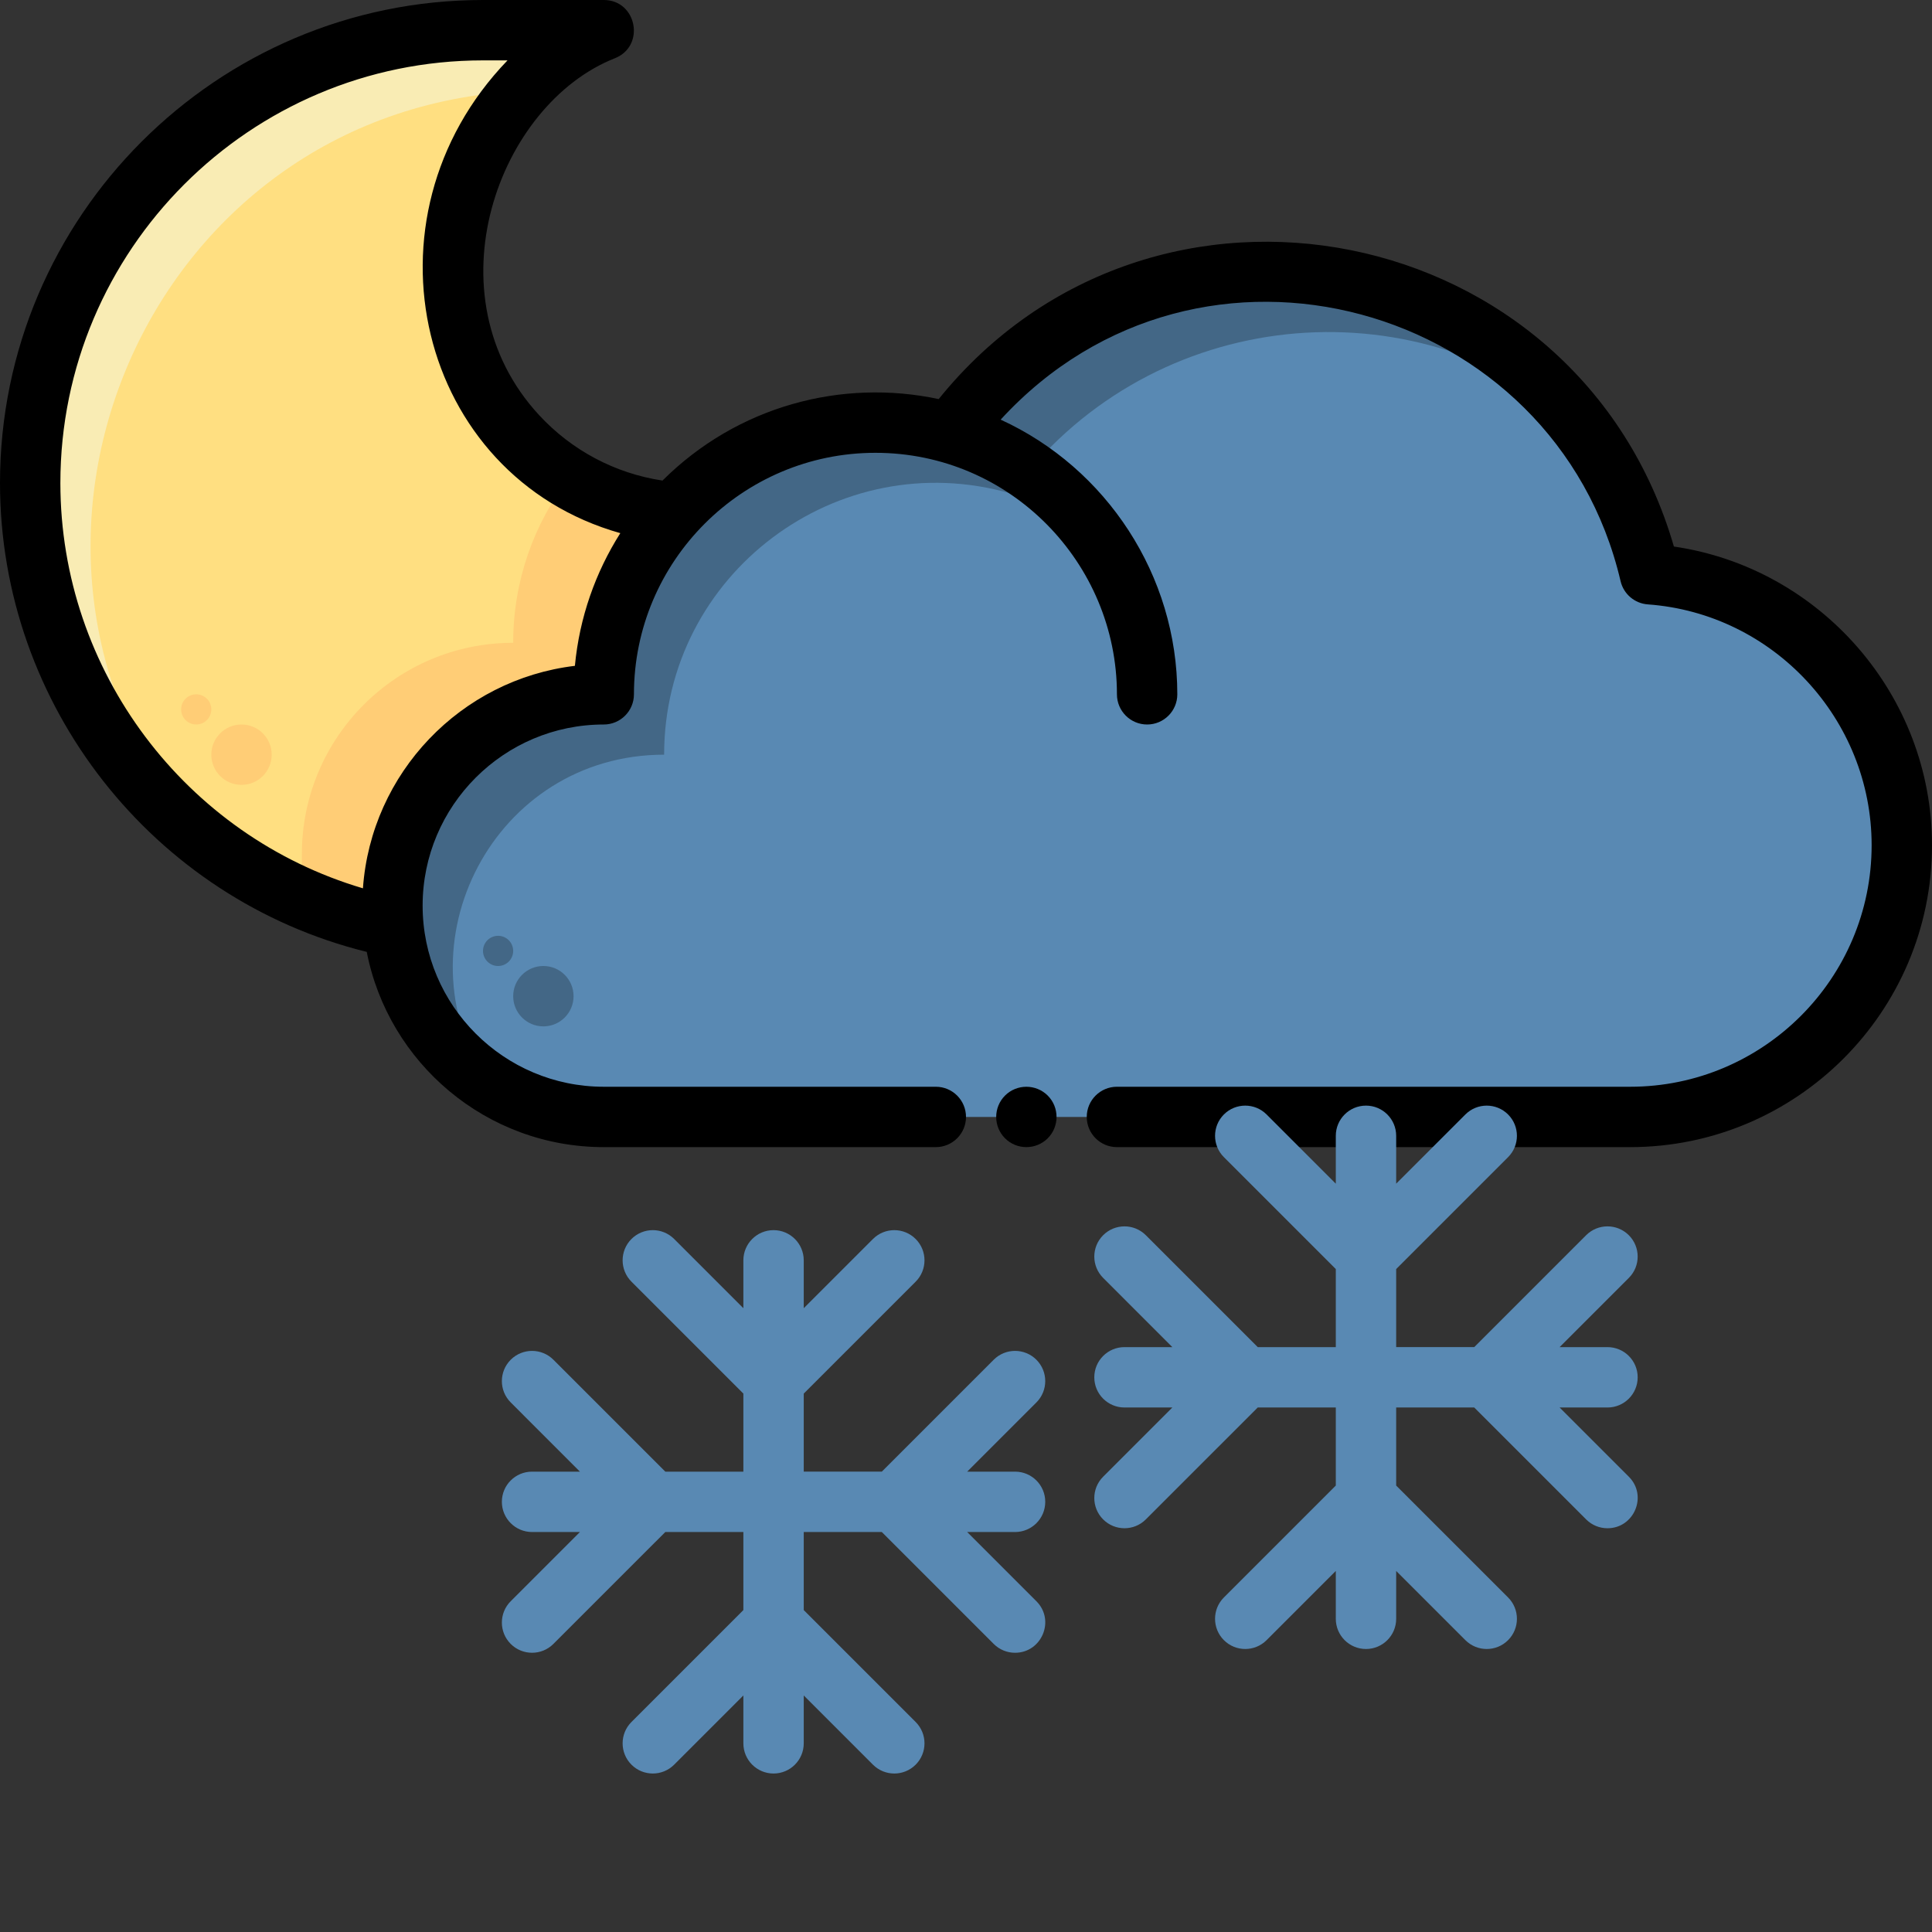 <svg xmlns="http://www.w3.org/2000/svg" xmlns:xlink="http://www.w3.org/1999/xlink" id="Layer_1" enable-background="new 0 0 512 512" height="512" viewBox="0 0 512 512" width="512" preserveAspectRatio="xMinYMin meet" ><rect x="0" y="0" width="512" height="512" fill="#333333" stroke="none"/><rect id="svgEditorBackground" x="0" y="0" width="512" height="512" style="fill:none;stroke:none;"/><path d="m178.55 135.77c-11.53 12.77-18.55 29.68-18.55 48.23-32.644 0-58.973 27.981-55.72 61.65-54.91-11-96.28-59.5-96.28-117.65 0-66.27 53.73-120 120-120h32c-23.71 9.37-40 36.95-40 64 0 33.52 25.75 61.01 58.55 63.77z" fill="#ffdf81"/><path d="m178.55 135.77c-11.53 12.77-18.55 29.68-18.55 48.23-32.644 0-58.973 27.981-55.72 61.65-8.45-1.69-16.58-4.27-24.28-7.65v-11.65c0-30.93 25.07-56 56-56 0-16.41 5.49-31.54 14.75-43.65 8.22 5.01 17.68 8.22 27.8 9.07z" fill="#ffcd76"/><path d="m160 8c-8.47 3.34-16 9.01-22.17 16.16-99.005 4.997-148.56 121.137-86.3 196.32-26.59-22.01-43.53-55.27-43.53-92.48 0-66.27 53.73-120 120-120z" fill="#f9ecb4"/><circle cx="64" cy="200" fill="#ffcd76" r="8"/><circle cx="52" cy="188" fill="#ffcd76" r="4"/><path d="m432,296h-272c-30.93,0,-56,-25.07,-56,-56s25.07,-56,56,-56c0,-47.91,45.994,-82.413,91.92,-69.21c52.411,-71.932,165.158,-48.807,185.34,37.4c37.31,2.69,66.74,33.82,66.74,71.81c0,39.76,-32.24,72,-72,72Z" fill="#5989b3"/><g fill="#436786"><path d="m417.1 110.89c-46.079-37.029-114.104-28.239-149.18 19.9-46.024-13.231-91.92 21.386-91.92 69.21-45.061 0-70.917 50.224-46.78 86.78-15.2-10.01-25.22-27.22-25.22-46.78 0-30.93 25.07-56 56-56 0-47.91 45.994-82.413 91.92-69.21 40.366-55.401 122.233-57.325 165.18-3.9z"/><circle cx="144" cy="264" r="8"/><circle cx="132" cy="252" r="4"/></g><path d="m443.602 144.838c-25.197-86.926-138.058-109.482-194.836-39.078-25.612-5.462-53.305 1.775-73.198 21.595-12.522-1.889-24.031-7.962-32.716-17.364-29.377-31.803-10.874-82.315 20.089-94.552 8.178-3.231 5.843-15.439-2.941-15.439h-32c-70.58 0-128 57.42-128 128 0 58.899 40.544 110.273 97.191 124.261 5.738 29.443 31.713 51.739 62.809 51.739h88c4.419 0 8-3.582 8-8s-3.581-8-8-8h-88c-26.467 0-48-21.533-48-48s21.533-48 48-48c4.419 0 8-3.581 8-8 0-35.29 28.71-64 64-64 35.739 0 64 29.216 64 64 0 4.419 3.582 8 8 8s8-3.581 8-8c0-31.505-18.765-59.95-46.817-72.79 52.83-57.606 147.007-31.003 164.288 42.804.798 3.41 3.721 5.904 7.214 6.156 33.26 2.397 59.315 30.435 59.315 63.83 0 35.29-28.71 64-64 64h-136c-4.418 0-8 3.582-8 8s3.582 8 8 8h136c44.112 0 80-35.888 80-80 0-39.794-29.603-73.503-68.398-79.162zm-291.249 31.616c-30.202 3.611-53.992 28.345-56.172 58.958-47.007-13.889-80.181-57.57-80.181-107.412 0-61.757 50.243-112 112-112h6.497c-40.491 42.037-23.726 110.163 29.894 125.29-6.57 10.361-10.831 22.324-12.038 35.164z"/><path d="m277.66 301.66c3.113-3.115 3.115-8.203 0-11.32-3.114-3.114-8.203-3.117-11.32 0-3.114 3.114-3.117 8.203 0 11.32 3.115 3.115 8.203 3.117 11.32 0z"/><path d="m325.657,370.343c-3.125,-3.124,-8.189,-3.124,-11.314,0l-29.658,29.657h-20.685v-20.685l29.657,-29.658c3.124,-3.124,3.124,-8.189,0,-11.313c-3.125,-3.124,-8.189,-3.124,-11.314,0l-18.343,18.342v-12.686c0,-4.418,-3.582,-8,-8,-8c-4.419,0,-8,3.582,-8,8v12.686l-18.343,-18.343c-3.124,-3.124,-8.189,-3.124,-11.313,0c-3.125,3.124,-3.125,8.189,0,11.313l29.656,29.658v20.686h-20.686l-29.657,-29.657c-3.124,-3.124,-8.189,-3.124,-11.313,0c-3.125,3.124,-3.125,8.189,0,11.313l18.342,18.344h-12.686c-4.419,0,-8,3.582,-8,8s3.581,8,8,8h12.686l-18.343,18.343c-3.125,3.124,-3.125,8.189,0,11.313c3.124,3.124,8.189,3.124,11.313,0l29.658,-29.656h20.686v20.686l-29.657,29.657c-3.125,3.124,-3.125,8.189,0,11.313c3.124,3.124,8.189,3.124,11.313,0l18.344,-18.341v12.685c0,4.418,3.581,8,8,8c4.418,0,8,-3.582,8,-8v-12.685l18.343,18.342c3.125,3.125,8.189,3.124,11.314,0c3.124,-3.124,3.124,-8.189,0,-11.313l-29.657,-29.658v-20.686h20.685l29.657,29.657c1.563,1.562,3.609,2.343,5.657,2.343c7.061,0,10.714,-8.6,5.657,-13.657l-18.342,-18.343h12.686c4.418,0,8,-3.582,8,-8s-3.582,-8,-8,-8h-12.686l18.344,-18.343c3.123,-3.124,3.123,-8.19,-.001,-11.314Z" style="fill:#5989b3;" transform="matrix(1 0 0 1 106 -43)"/><path d="m325.657,370.343c-3.125,-3.124,-8.189,-3.124,-11.314,0l-29.658,29.657h-20.685v-20.685l29.657,-29.658c3.124,-3.124,3.124,-8.189,0,-11.313c-3.125,-3.124,-8.189,-3.124,-11.314,0l-18.343,18.342v-12.686c0,-4.418,-3.582,-8,-8,-8c-4.419,0,-8,3.582,-8,8v12.686l-18.343,-18.343c-3.124,-3.124,-8.189,-3.124,-11.313,0c-3.125,3.124,-3.125,8.189,0,11.313l29.656,29.658v20.686h-20.686l-29.657,-29.657c-3.124,-3.124,-8.189,-3.124,-11.313,0c-3.125,3.124,-3.125,8.189,0,11.313l18.342,18.344h-12.686c-4.419,0,-8,3.582,-8,8s3.581,8,8,8h12.686l-18.343,18.343c-3.125,3.124,-3.125,8.189,0,11.313c3.124,3.124,8.189,3.124,11.313,0l29.658,-29.656h20.686v20.686l-29.657,29.657c-3.125,3.124,-3.125,8.189,0,11.313c3.124,3.124,8.189,3.124,11.313,0l18.344,-18.341v12.685c0,4.418,3.581,8,8,8c4.418,0,8,-3.582,8,-8v-12.685l18.343,18.342c3.125,3.125,8.189,3.124,11.314,0c3.124,-3.124,3.124,-8.189,0,-11.313l-29.657,-29.658v-20.686h20.685l29.657,29.657c1.563,1.562,3.609,2.343,5.657,2.343c7.061,0,10.714,-8.6,5.657,-13.657l-18.342,-18.343h12.686c4.418,0,8,-3.582,8,-8s-3.582,-8,-8,-8h-12.686l18.344,-18.343c3.123,-3.124,3.123,-8.19,-.001,-11.314Z" style="fill:#5989b3;" id="e1_path" transform="matrix(1 0 0 1 -51 -10)"/></svg>